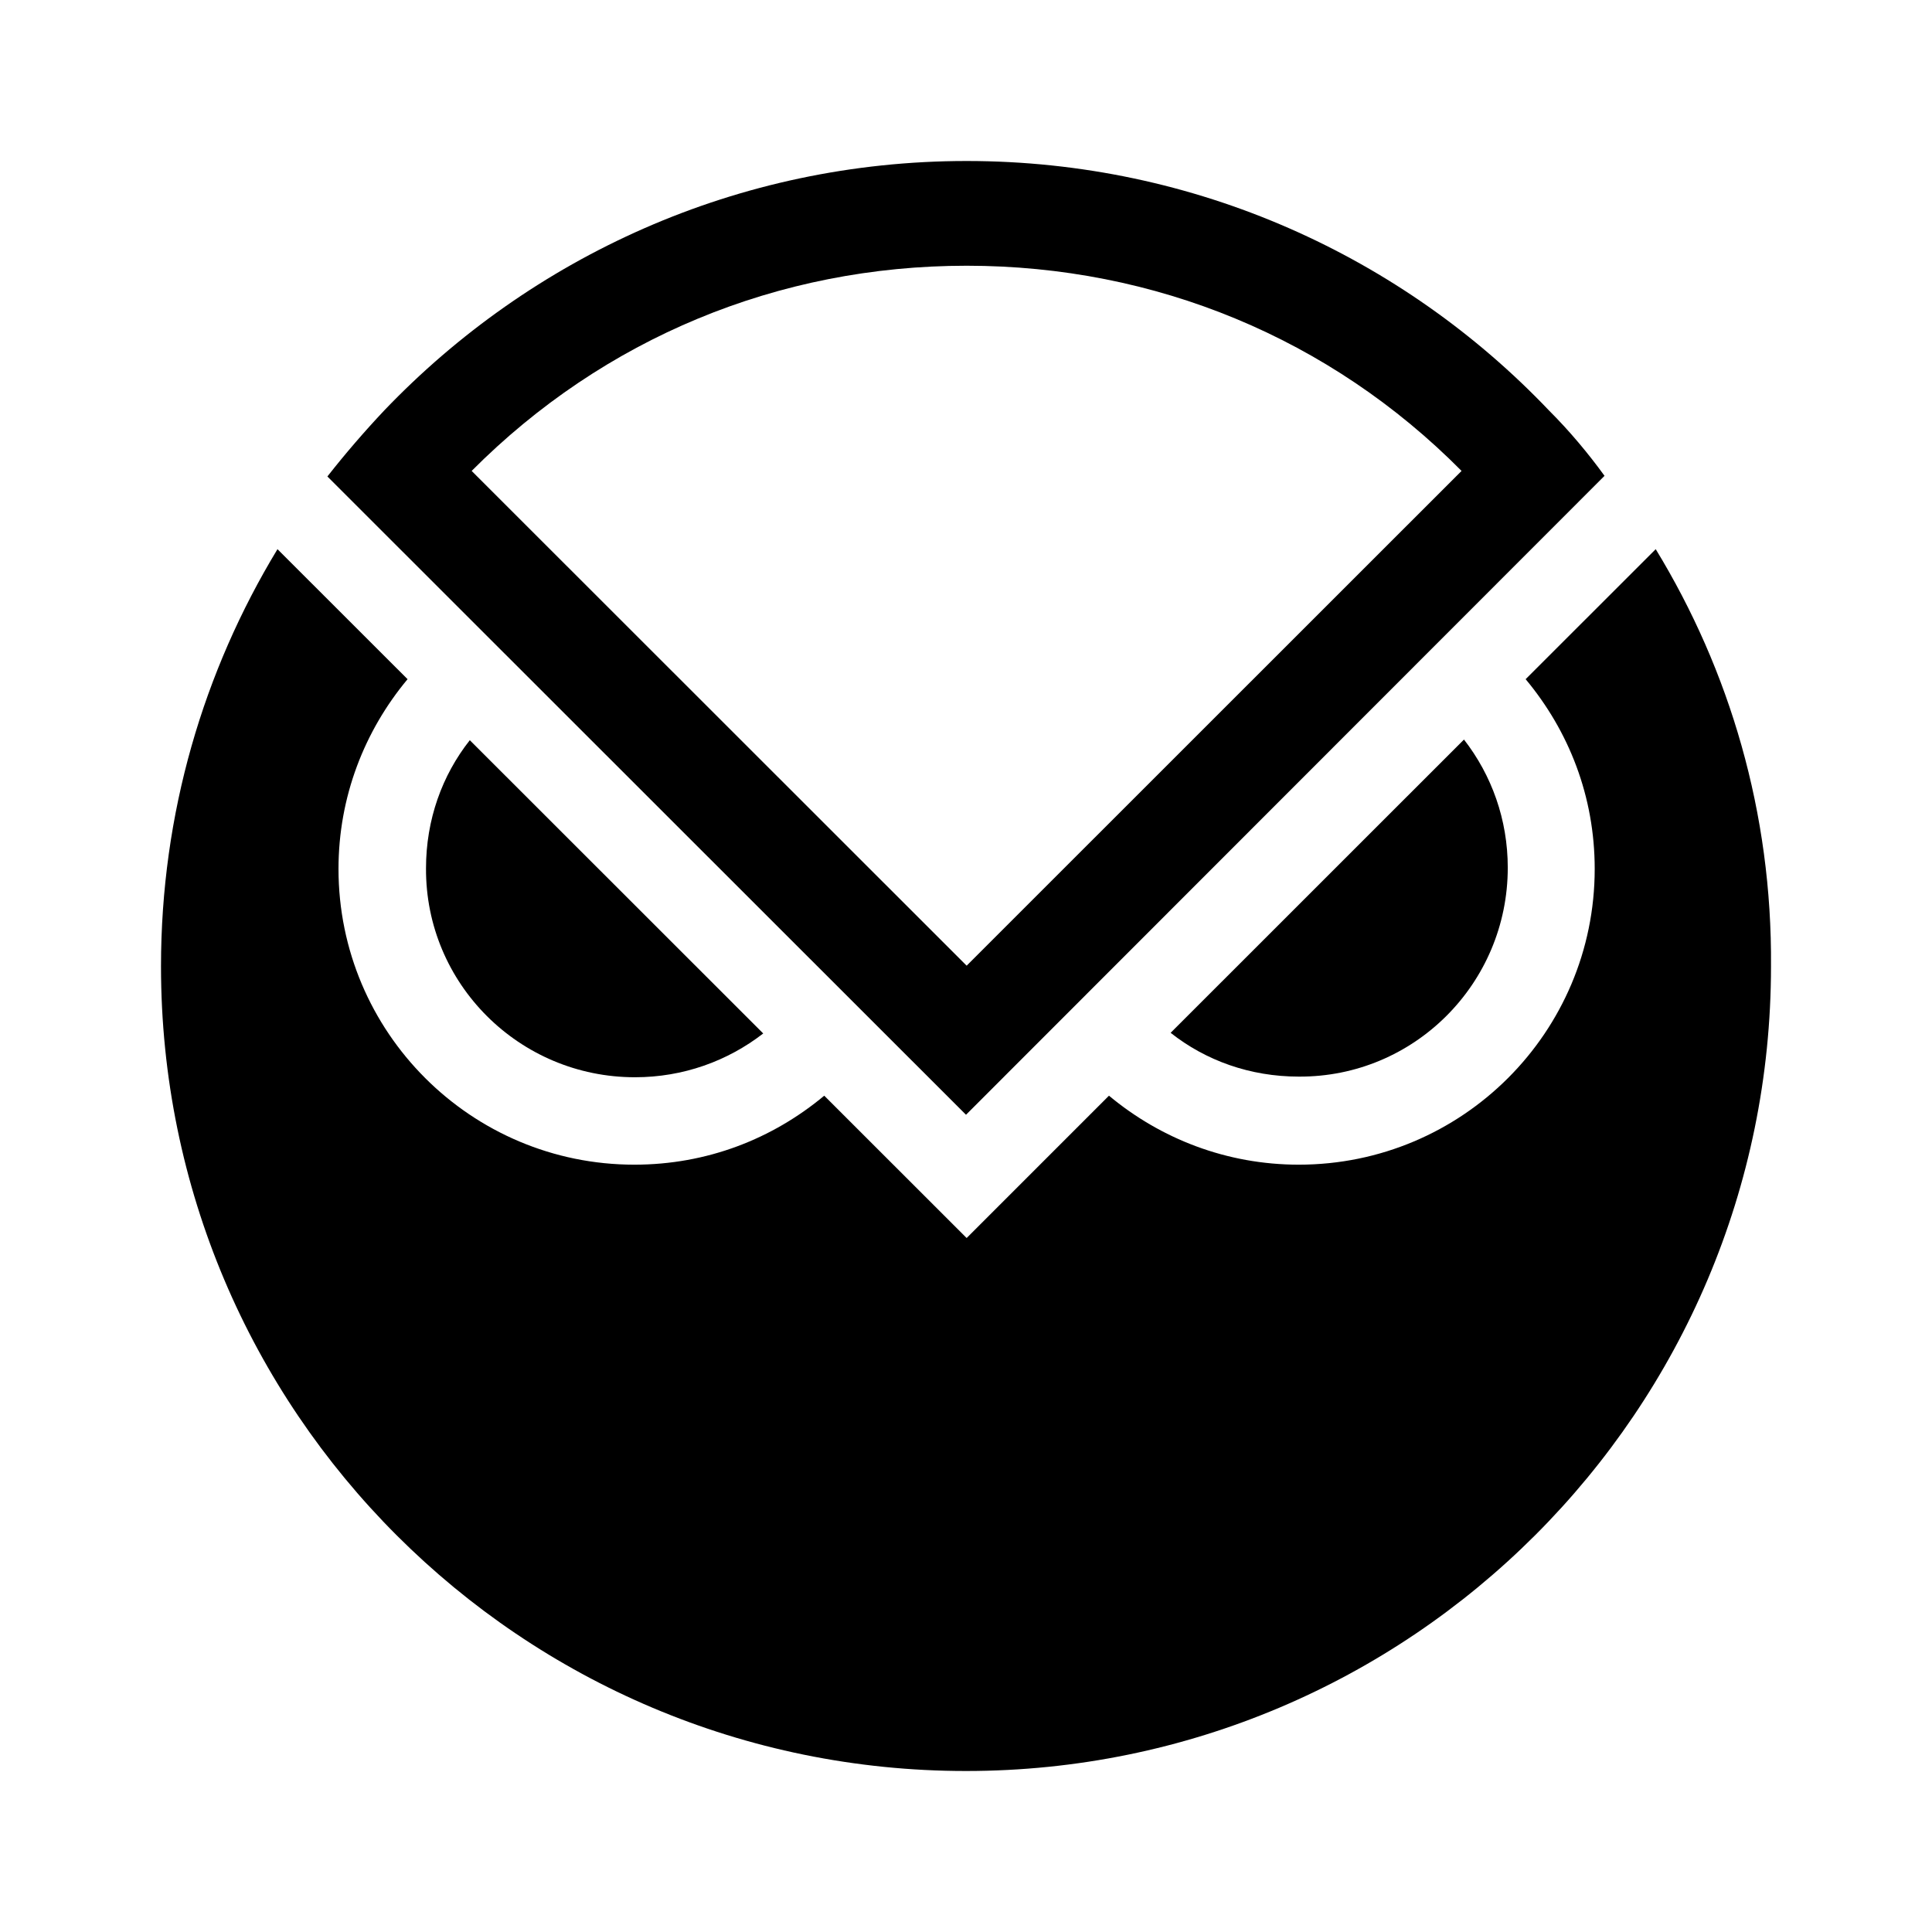 <svg width="24" height="24" viewBox="0 0 24 24" fill="none" xmlns="http://www.w3.org/2000/svg">
<path d="M7.888 13.382C8.485 13.382 9.037 13.182 9.481 12.838L5.836 9.195C5.492 9.631 5.292 10.182 5.292 10.787C5.285 12.218 6.449 13.382 7.888 13.382Z" fill="black"/>
<path d="M18.73 10.779C18.73 10.182 18.531 9.631 18.186 9.187L14.542 12.83C14.978 13.175 15.53 13.374 16.134 13.374C17.566 13.382 18.73 12.218 18.73 10.779Z" fill="black"/>
<path d="M20.568 6.822L18.952 8.437C19.488 9.08 19.81 9.891 19.81 10.794C19.81 12.823 18.164 14.468 16.134 14.468C15.239 14.468 14.419 14.147 13.776 13.611L12.008 15.379L10.239 13.611C9.596 14.147 8.784 14.468 7.88 14.468C5.851 14.468 4.205 12.823 4.205 10.794C4.205 9.899 4.527 9.08 5.063 8.437L3.447 6.822C2.528 8.338 2 10.106 2 12.004C2 17.53 6.479 22 12 22C17.52 22 22 17.522 22 12.004C22.015 10.098 21.487 8.33 20.568 6.822Z" fill="black"/>
<path d="M19.243 5.1C17.429 3.194 14.856 2 12.008 2C9.159 2 6.594 3.194 4.772 5.1C4.527 5.36 4.289 5.636 4.067 5.919L12 13.848L19.932 5.911C19.733 5.636 19.496 5.352 19.243 5.1ZM12.008 3.301C14.351 3.301 16.525 4.204 18.156 5.85L12.008 11.996L5.859 5.85C7.498 4.204 9.665 3.301 12.008 3.301Z" fill="black"/>
</svg>
